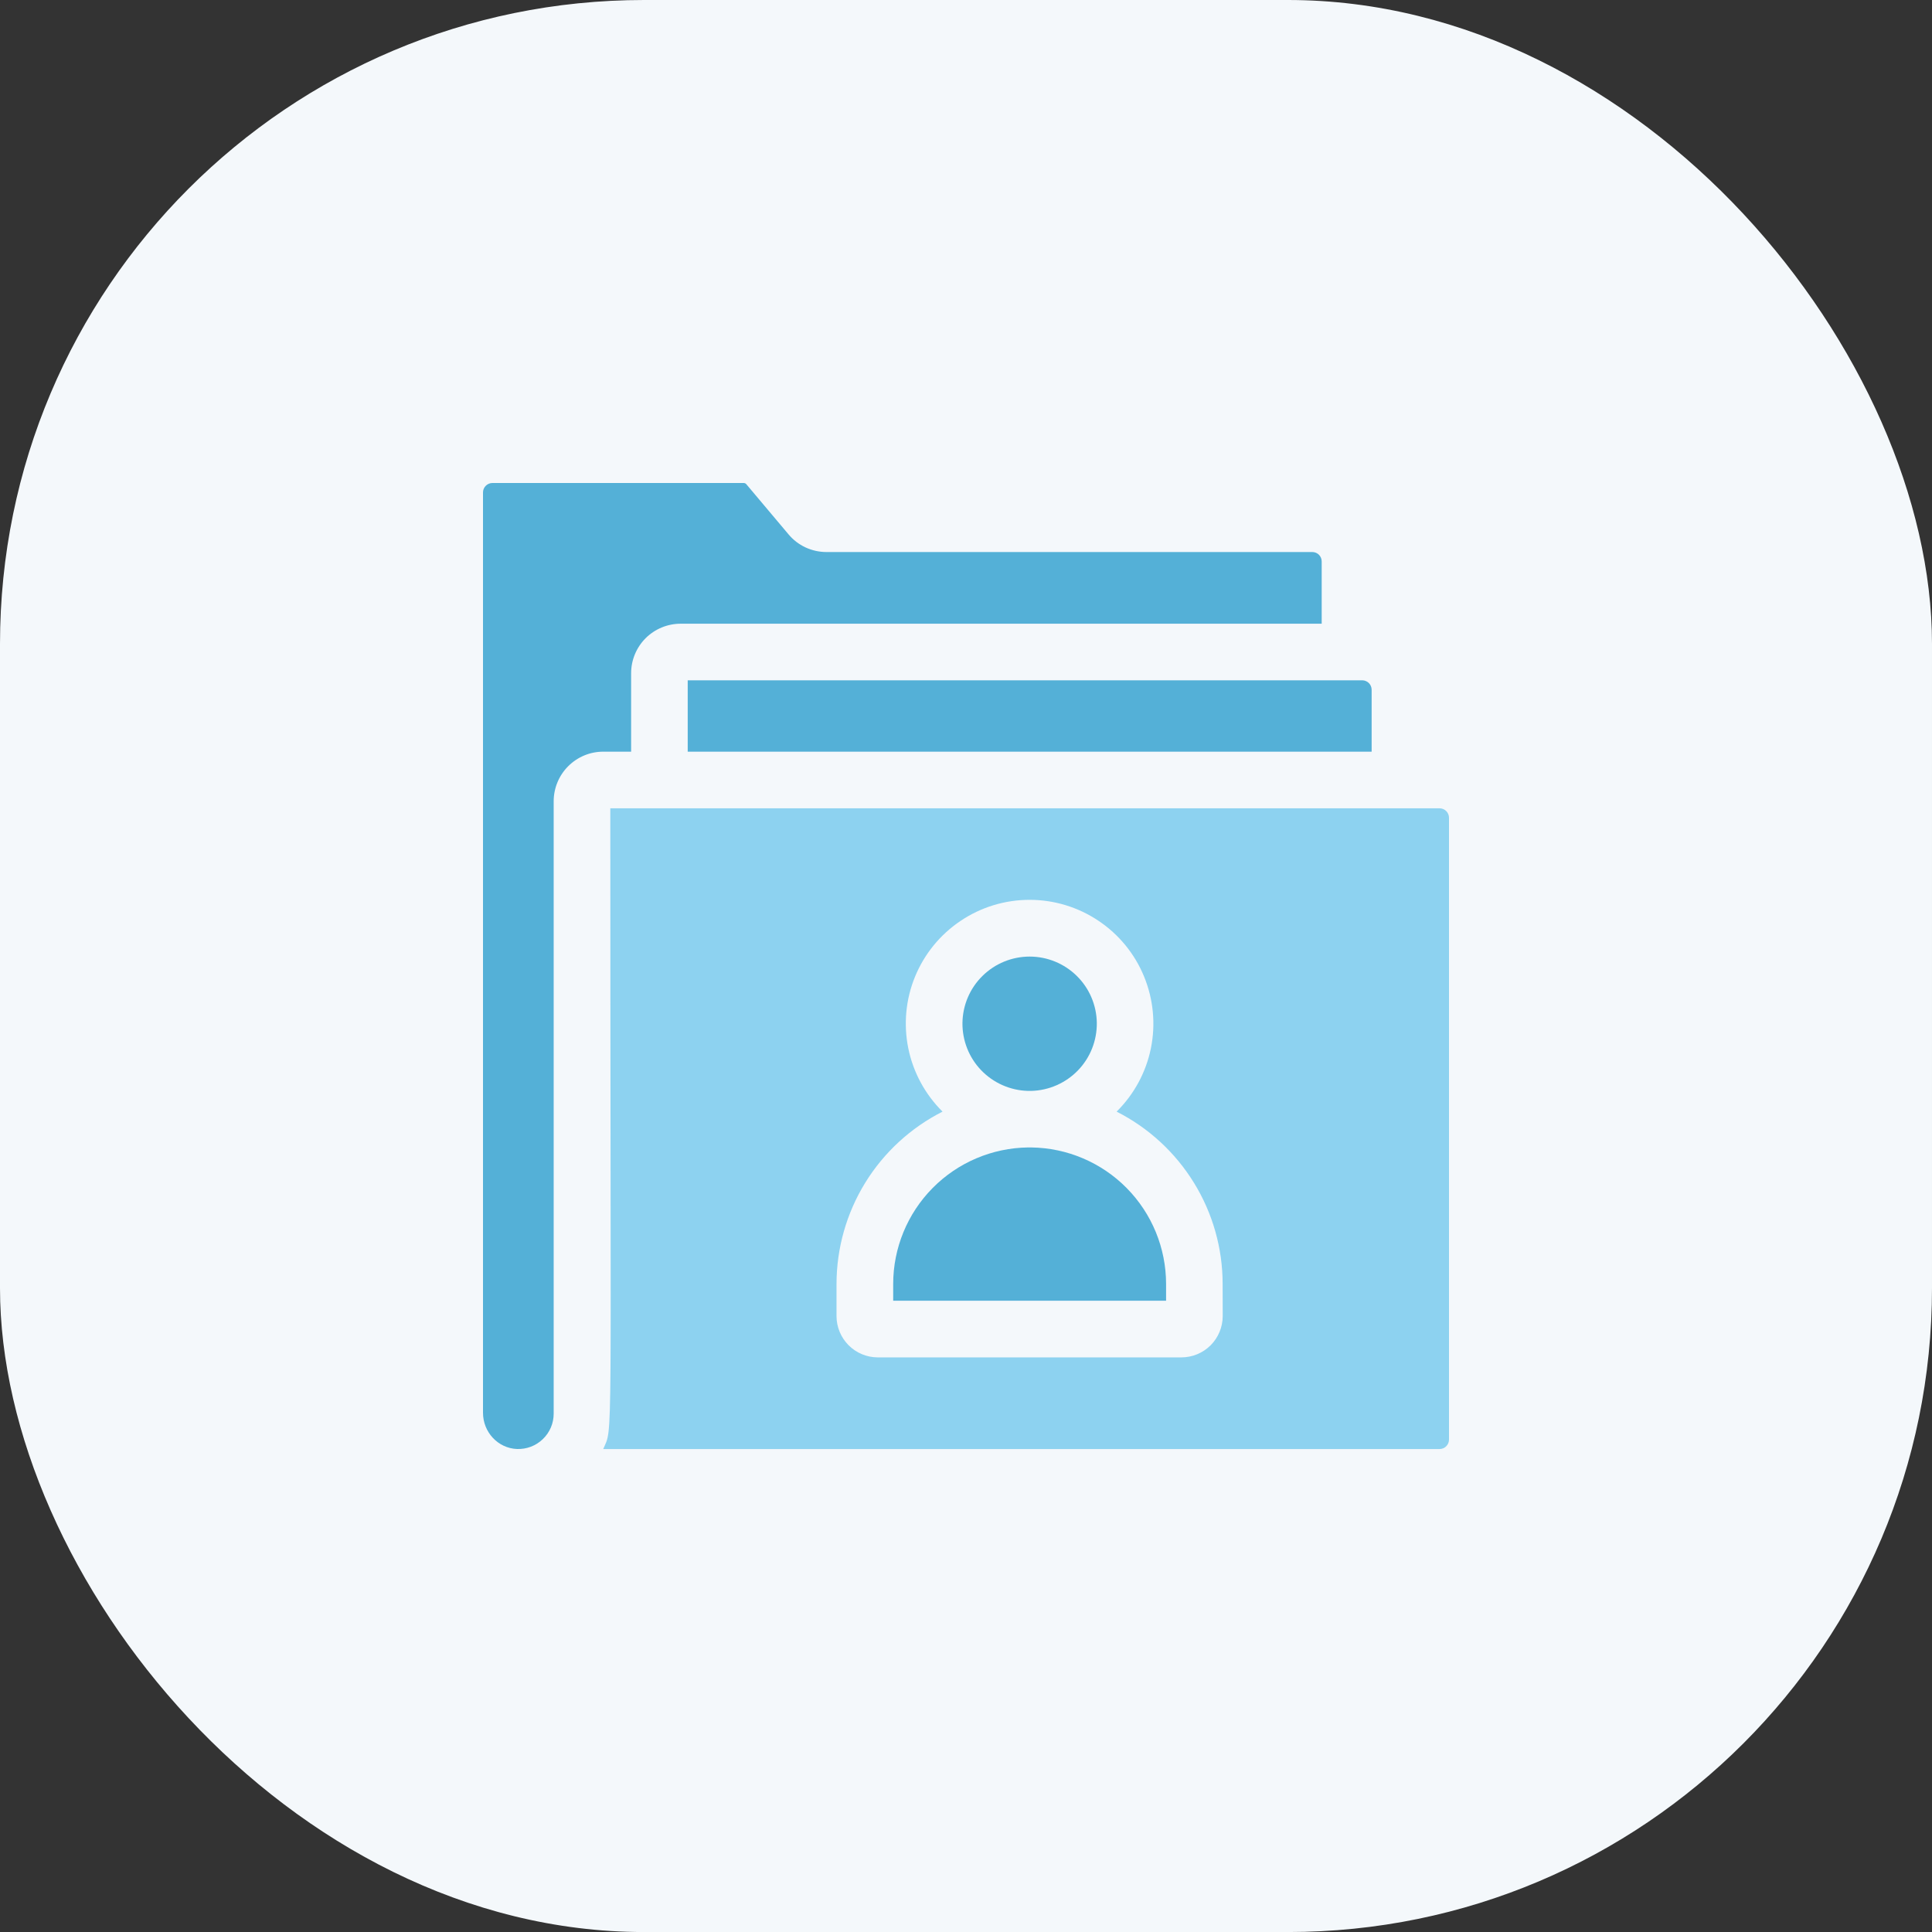 <svg width="48" height="48" viewBox="0 0 48 48" fill="none" xmlns="http://www.w3.org/2000/svg">
<rect x="0" y="0" width="48" height="48" fill="#333333" stroke="none"/>
<rect width="48" height="48.001" rx="16" fill="#F4F8FB"/>
<path d="M15.68 16.726C15.68 16.4 15.81 16.087 16.04 15.856C16.271 15.626 16.584 15.496 16.91 15.496H32.837V13.949C32.837 13.887 32.813 13.827 32.769 13.783C32.725 13.739 32.665 13.715 32.603 13.715H20.531C20.352 13.715 20.174 13.675 20.012 13.6C19.849 13.524 19.705 13.413 19.59 13.275L18.537 12.024C18.521 12.009 18.499 12 18.477 12H12.234C12.172 12 12.113 12.025 12.069 12.069C12.025 12.113 12 12.172 12 12.234V35.1C12 35.578 12.369 35.981 12.844 36C12.962 36.004 13.08 35.985 13.19 35.943C13.3 35.901 13.401 35.837 13.486 35.755C13.572 35.673 13.639 35.575 13.686 35.466C13.732 35.358 13.756 35.241 13.756 35.123V19.905C13.757 19.579 13.886 19.267 14.117 19.036C14.348 18.805 14.66 18.675 14.986 18.675H15.68V16.726Z" fill="#54B0D7"/>
<path d="M17.086 18.675H34.078V17.137C34.078 17.075 34.053 17.015 34.01 16.971C33.965 16.927 33.906 16.902 33.844 16.902H17.086V18.675Z" fill="#54B0D7"/>
<path d="M35.766 20.082H15.163C15.163 36.462 15.235 35.41 14.987 36.001H35.766C35.828 36.001 35.887 35.976 35.931 35.932C35.975 35.888 36 35.829 36 35.766V20.316C36 20.254 35.975 20.195 35.931 20.151C35.887 20.107 35.828 20.082 35.766 20.082ZM30.378 32.7C30.377 32.971 30.269 33.231 30.078 33.423C29.886 33.615 29.625 33.723 29.354 33.724H21.807C21.536 33.723 21.275 33.615 21.084 33.423C20.892 33.231 20.784 32.971 20.783 32.7V31.899C20.784 31.012 21.031 30.142 21.495 29.387C21.96 28.631 22.626 28.019 23.417 27.618C22.984 27.189 22.688 26.642 22.566 26.044C22.445 25.446 22.503 24.826 22.735 24.262C22.967 23.698 23.361 23.216 23.868 22.877C24.374 22.537 24.97 22.356 25.58 22.356C26.19 22.356 26.786 22.537 27.292 22.877C27.799 23.216 28.193 23.698 28.424 24.262C28.656 24.826 28.715 25.446 28.594 26.044C28.472 26.642 28.176 27.189 27.742 27.618C28.534 28.019 29.199 28.631 29.664 29.387C30.129 30.142 30.376 31.012 30.376 31.899L30.378 32.7Z" fill="#8DD2F0"/>
<path d="M25.538 27.103H25.624C26.063 27.091 26.479 26.907 26.784 26.591C27.088 26.275 27.255 25.852 27.25 25.413C27.244 24.974 27.066 24.555 26.753 24.247C26.441 23.939 26.02 23.766 25.581 23.766C25.142 23.766 24.721 23.939 24.409 24.247C24.096 24.555 23.918 24.974 23.912 25.413C23.907 25.852 24.074 26.275 24.378 26.591C24.683 26.907 25.099 27.091 25.538 27.103Z" fill="#54B0D7"/>
<path d="M25.623 28.508H25.539C24.648 28.52 23.797 28.882 23.17 29.517C22.544 30.151 22.192 31.006 22.191 31.898V32.316H28.971V31.898C28.97 31.006 28.618 30.151 27.992 29.517C27.365 28.882 26.514 28.52 25.623 28.508Z" fill="#54B0D7"/>
</svg>
